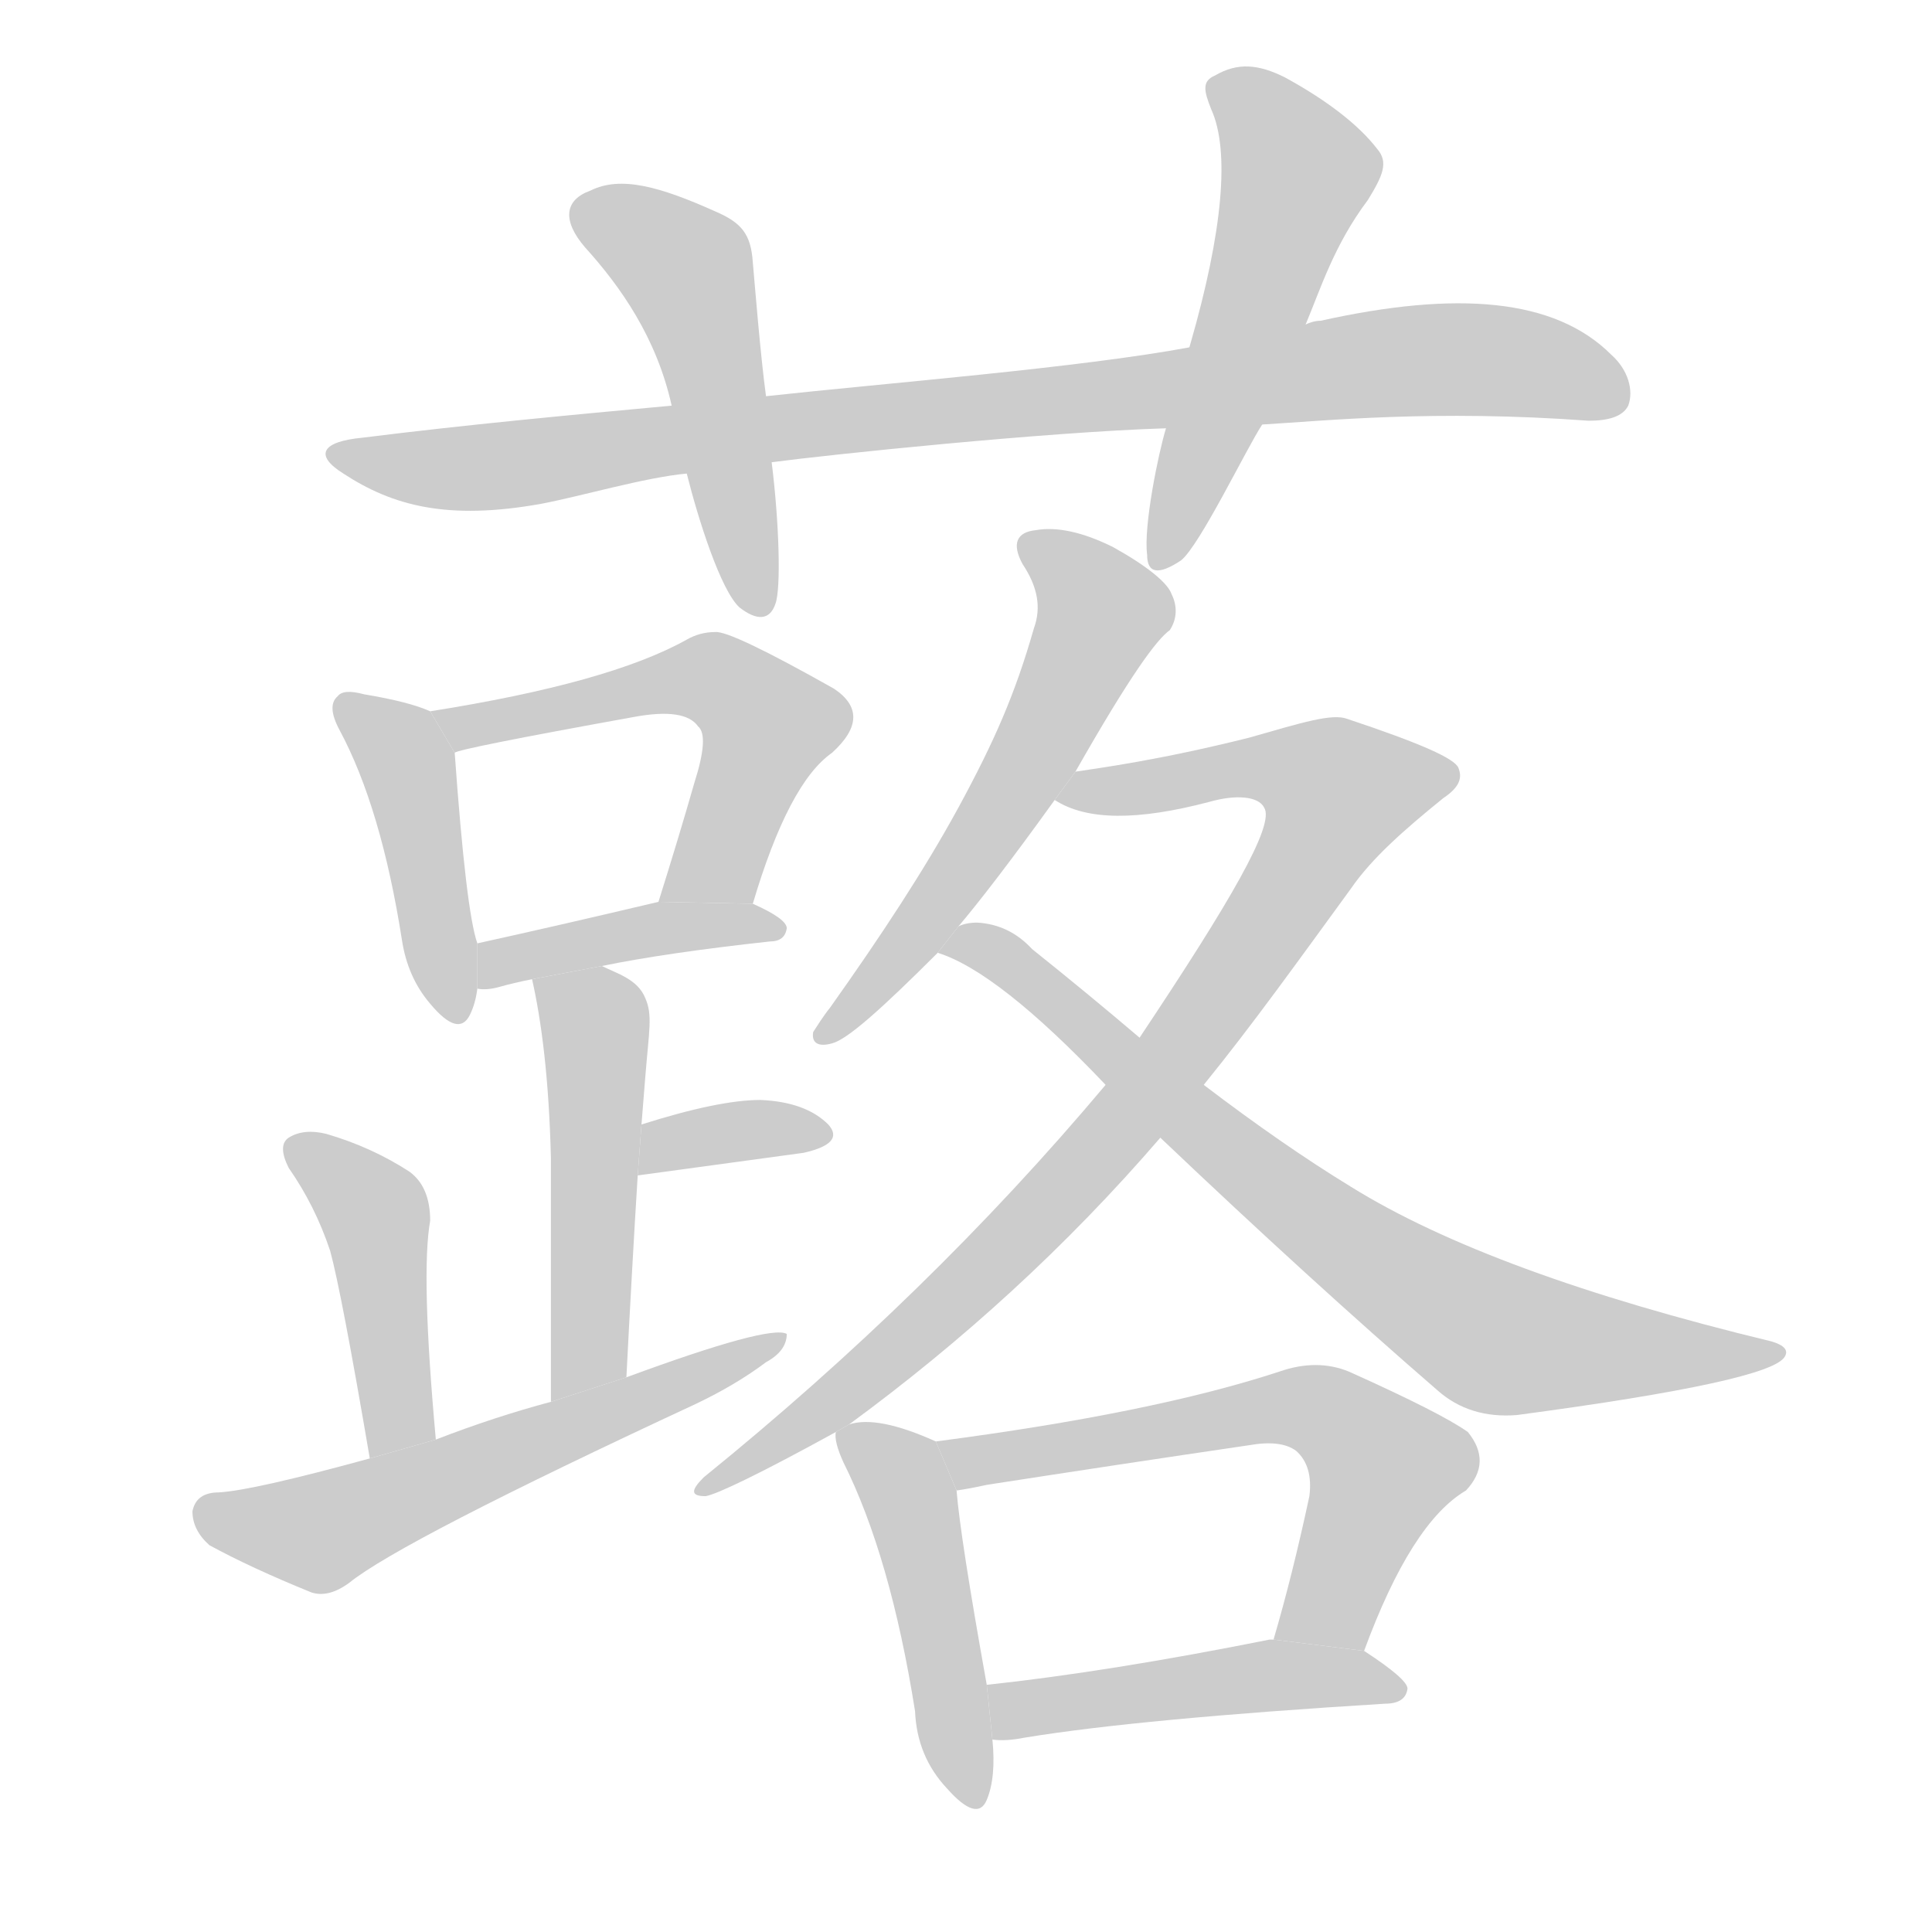 <!--
AnimCJK 2016-2017 Copyright Francois Mizessyn, https://github.com/parsimonhi/animCJK
Derived from:
    MakeMeAHanzi project - https://github.com/skishore/makemeahanzi
    Arphic PL KaitiM GB - https://apps.ubuntu.com/cat/applications/precise/fonts-arphic-gkai00mp/
    Arphic PL UKai - https://apps.ubuntu.com/cat/applications/fonts-arphic-ukai/
You can redistribute and/or modify this file under the terms of the Arphic Public License
as published by Arphic Technology Co., Ltd.
You should have received a copy of this license (the directory "APL") along with this file;
if not, see http://ftp.gnu.org/non-gnu/chinese-fonts-truetype/LICENSE.
-->
<svg id="z34135" class="acjk" version="1.1" viewBox="0 0 1024 1024" xmlns="http://www.w3.org/2000/svg" xmlns:xlink="http://www.w3.org/1999/xlink">
<style>
<![CDATA[
@keyframes z34135k {
	from {
		stroke:#c00;
		stroke-dashoffset:3334;
	}
	75% {
		stroke:#c00;
		stroke-dashoffset:0;
	}
	to {
		stroke:#000;
	}
}
#z34135 path[clip-path] {
	animation:z34135k 1s linear both;
	stroke-dasharray:3334;
	stroke-width:128;
	stroke-linecap:round;
	fill:none;
}
#z34135 path[clip-path="url(#z34135c1)"] {animation-delay:1s;}
#z34135 path[clip-path="url(#z34135c2)"] {animation-delay:2s;}
#z34135 path[clip-path="url(#z34135c3)"] {animation-delay:3s;}
#z34135 path[clip-path="url(#z34135c4)"] {animation-delay:4s;}
#z34135 path[clip-path="url(#z34135c5)"] {animation-delay:5s;}
#z34135 path[clip-path="url(#z34135c6)"] {animation-delay:6s;}
#z34135 path[clip-path="url(#z34135c7)"] {animation-delay:7s;}
#z34135 path[clip-path="url(#z34135c8)"] {animation-delay:8s;}
#z34135 path[clip-path="url(#z34135c9)"] {animation-delay:9s;}
#z34135 path[clip-path="url(#z34135c10)"] {animation-delay:10s;}
#z34135 path[clip-path="url(#z34135c11)"] {animation-delay:11s;}
#z34135 path[clip-path="url(#z34135c12)"] {animation-delay:12s;}
#z34135 path[clip-path="url(#z34135c13)"] {animation-delay:13s;}
#z34135 path[clip-path="url(#z34135c14)"] {animation-delay:14s;}
#z34135 path[clip-path="url(#z34135c15)"] {animation-delay:15s;}
#z34135 path[clip-path="url(#z34135c16)"] {animation-delay:16s;}
#z34135 path {fill:#ccc;}
]]>
</style>
<path id="z34135d1" d="M669 225C703 223 760 217 842 223C852 223 860 221 863 215C866 207 863 196 854 188C824 158 772 154 700 170C697 170 694 171 692 172L631 184C572 195 470 203 406 210L356 215C302 220 248 225 192 232C171 234 166 241 182 251C208 268 237 276 287 267C308 263 342 253 364 251L409 245C439 241 554 229 618 227 Z"/>
<path id="z34135d2" d="M406 210C403 188 400 150 399 139C398 124 393 118 379 112C350 99 329 93 313 101C299 106 298 117 310 131C329 152 348 179 356 215L364 251C370 275 382 313 392 322C401 329 408 329 411 320C414 312 413 277 409 245C406 224 407 220 406 210 Z"/>
<path id="z34135d3" d="M692 172C700 153 707 130 725 106C733 93 736 86 730 79C720 66 703 53 681 41C667 34 656 33 644 40C637 43 638 48 642 58C652 80 648 123 631 182L618 227C614 240 606 279 608 294C608 304 614 305 626 297C636 289 661 237 669 225 Z"/>
<path id="z34135d4" d="M228 377Q217 372 193 368Q182 365 179 369Q173 374 180 387Q202 428 213 498Q216 518 228 532Q243 550 249 538Q252 532 253 524L253 500Q247 483 241 399L228 377 Z"/>
<path id="z34135d5" d="M399 479Q418 415 441 399Q463 379 442 365Q387 334 379 335Q371 335 364 339Q323 362 228 377L241 399Q242 397 336 380Q363 375 370 385Q376 390 368 415Q360 443 349 478L399 479 Z"/>
<path id="z34135d6" d="M319 512Q353 505 408 499Q416 499 417 492Q417 487 399 479L349 478Q294 491 253 500L253 524Q258 525 265 523Q272 521 282 519L319 512 Z"/>
<path id="z34135d7" d="M332 730C334 691 336 655 338 623L340 596L342 571C344 546 346 538 342 529C338 519 327 516 319 512L282 519C287 541 291 572 292 614L292 743 Z"/>
<path id="z34135d8" d="M338 623L426 611Q448 606 439 596Q427 584 403 583Q381 583 340 596L338 623 Z"/>
<path id="z34135d9" d="M231 763Q223 675 228 647Q228 629 217 621Q197 608 173 601Q161 598 153 603Q147 607 153 619Q167 639 175 663Q181 685 196 773L231 763 Z"/>
<path id="z34135d10" d="M196 773Q134 790 116 791Q104 791 102 801Q102 811 111 819Q133 831 165 844Q174 847 185 839Q212 817 369 744Q390 734 406 722Q417 716 417 707Q408 702 332 730L292 743Q262 751 231 763L196 773 Z"/>
<path id="z34135d11" d="M570 409C599 358 613 339 620 334C624 328 624 321 621 315C619 309 608 300 590 290C574 282 560 279 549 281C539 282 536 288 542 299C550 311 552 322 548 333C538 368 527 393 508 428C490 461 467 496 440 534C436 539 433 544 431 547C430 553 434 555 441 553C449 551 467 535 497 505L508 491C519 478 536 456 559 424 Z"/>
<path id="z34135d12" d="M450 755C510 711 565 661 615 603L638 575C664 543 689 508 716 471C727 455 744 440 765 423C774 417 775 412 773 407C771 402 753 394 714 381C706 378 690 383 662 391C614 403 583 407 570 409L559 424C576 435 603 435 641 425C655 421 667 422 670 428C676 437 652 478 604 550L586 575C523 650 452 719 373 783C366 790 366 793 374 793C380 792 403 781 443 759 Z"/>
<path id="z34135d13" d="M615 603Q695 679 762 737Q779 752 804 750Q939 732 946 719Q949 714 939 711Q790 675 716 629Q680 607 638 575L604 550Q577 527 547 503Q535 490 518 489Q512 489 508 491L497 505Q529 515 586 575L615 603 Z"/>
<path id="z34135d14" d="M496 764Q465 750 450 755L443 759Q442 764 447 775Q472 825 485 907Q486 931 502 948Q518 966 523 954Q528 942 526 922L523 893Q509 815 507 790L496 764 Z"/>
<path id="z34135d15" d="M723 875Q748 807 777 790Q791 775 778 759Q764 749 715 727Q698 720 678 727Q611 749 496 764L507 790Q514 789 523 787Q594 776 662 766Q679 763 687 769Q696 777 694 793Q685 835 675 869L723 875 Z"/>
<path id="z34135d16" d="M526 922Q533 923 543 921Q604 911 734 903Q745 903 746 895Q746 890 723 875L675 869Q674 869 673 869Q588 886 523 893L526 922 Z"/>
<defs>
	<clipPath id="z34135c1"><use xlink:href="#z34135d1"/></clipPath>
	<clipPath id="z34135c2"><use xlink:href="#z34135d2"/></clipPath>
	<clipPath id="z34135c3"><use xlink:href="#z34135d3"/></clipPath>
	<clipPath id="z34135c4"><use xlink:href="#z34135d4"/></clipPath>
	<clipPath id="z34135c5"><use xlink:href="#z34135d5"/></clipPath>
	<clipPath id="z34135c6"><use xlink:href="#z34135d6"/></clipPath>
	<clipPath id="z34135c7"><use xlink:href="#z34135d7"/></clipPath>
	<clipPath id="z34135c8"><use xlink:href="#z34135d8"/></clipPath>
	<clipPath id="z34135c9"><use xlink:href="#z34135d9"/></clipPath>
	<clipPath id="z34135c10"><use xlink:href="#z34135d10"/></clipPath>
	<clipPath id="z34135c11"><use xlink:href="#z34135d11"/></clipPath>
	<clipPath id="z34135c12"><use xlink:href="#z34135d12"/></clipPath>
	<clipPath id="z34135c13"><use xlink:href="#z34135d13"/></clipPath>
	<clipPath id="z34135c14"><use xlink:href="#z34135d14"/></clipPath>
	<clipPath id="z34135c15"><use xlink:href="#z34135d15"/></clipPath>
	<clipPath id="z34135c16"><use xlink:href="#z34135d16"/></clipPath>
</defs>
<path pathLength="3333" clip-path="url(#z34135c1)" d="M186 243L750 190L860 206"/>
<path pathLength="3333" clip-path="url(#z34135c2)" d="M308 110L366 144L402 321"/>
<path pathLength="3333" clip-path="url(#z34135c3)" d="M645 42L690 91L616 294"/>
<path pathLength="3333" clip-path="url(#z34135c4)" d="M183 373L215 403L240 539"/>
<path pathLength="3333" clip-path="url(#z34135c5)" d="M237 379L371 358L396 370L412 389L375 473L356 473"/>
<path pathLength="3333" clip-path="url(#z34135c6)" d="M258 518L409 492"/>
<path pathLength="3333" clip-path="url(#z34135c7)" d="M287 523L316 549L311 731L298 736"/>
<path pathLength="3333" clip-path="url(#z34135c8)" d="M345 616L437 597"/>
<path pathLength="3333" clip-path="url(#z34135c9)" d="M156 607L199 643L211 768"/>
<path pathLength="3333" clip-path="url(#z34135c10)" d="M106 801L174 811L409 713"/>
<path pathLength="3333" clip-path="url(#z34135c11)" d="M544 286L586 328L526 437L437 547"/>
<path pathLength="3333" clip-path="url(#z34135c12)" d="M566 423L687 403L728 422L570 624L376 789"/>
<path pathLength="3333" clip-path="url(#z34135c13)" d="M504 502L532 507L793 709L940 718"/>
<path pathLength="3333" clip-path="url(#z34135c14)" d="M447 760L479 785L516 953"/>
<path pathLength="3333" clip-path="url(#z34135c15)" d="M504 766L708 751L739 782L696 871"/>
<path pathLength="3333" clip-path="url(#z34135c16)" d="M528 898L741 892"/>
</svg>